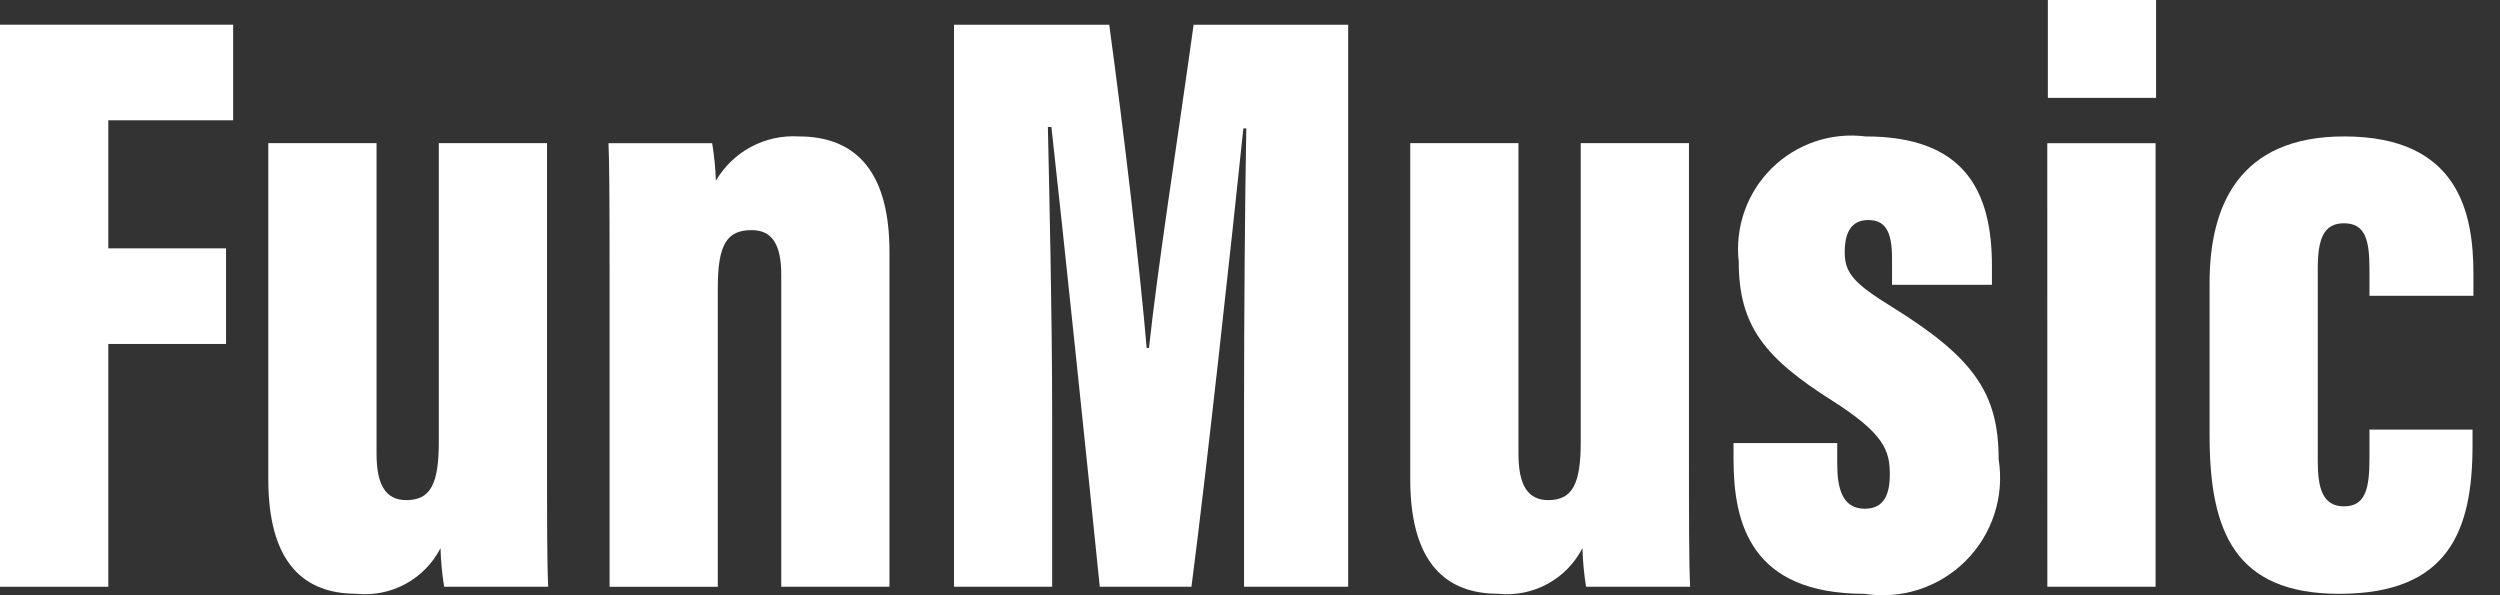 <svg width="84" height="20" viewBox="0 0 84 20" fill="none" xmlns="http://www.w3.org/2000/svg">
<rect x="0" y="0" width="84" height="20" fill="#333333" stroke="none"/>
<path d="M0 0.83H7.834V4.042H3.639V8.345H7.595V11.557H3.639V19.715H0V0.83Z" fill="white"/>
<path d="M18.38 14.99C18.38 17.476 18.38 18.884 18.419 19.715H14.924C14.854 19.286 14.813 18.852 14.801 18.418C14.539 18.927 14.13 19.346 13.626 19.62C13.123 19.893 12.549 20.009 11.979 19.951C10.513 19.951 9.015 19.244 9.015 16.103V4.81H12.652V15.242C12.652 16.278 12.949 16.804 13.652 16.804C14.456 16.804 14.744 16.278 14.744 14.858V4.81H18.38V14.99Z" fill="white"/>
<path d="M20.482 9.278C20.482 6.615 20.473 5.36 20.445 4.811H23.929C23.997 5.228 24.038 5.649 24.054 6.072C24.335 5.591 24.744 5.197 25.236 4.934C25.728 4.671 26.283 4.55 26.84 4.584C28.838 4.584 29.886 5.865 29.886 8.458V19.714H26.25V9.222C26.25 8.207 25.934 7.732 25.259 7.732C24.436 7.732 24.118 8.191 24.118 9.666V19.716H20.482V9.278Z" fill="white"/>
<path d="M41.8 13.699C41.8 10.775 41.83 6.631 41.876 4.314H41.777C41.383 8.092 40.55 15.743 40.033 19.715H36.952C36.535 15.586 35.721 7.797 35.327 4.265H35.209C35.256 6.484 35.352 10.577 35.352 13.832V19.715H32.055V0.83H37.27C37.76 4.421 38.313 9.136 38.528 11.693H38.606C38.899 8.96 39.526 4.991 40.106 0.83H45.298V19.715H41.8V13.699Z" fill="white"/>
<path d="M56.749 14.99C56.749 17.476 56.749 18.884 56.788 19.715H53.292C53.223 19.286 53.182 18.852 53.17 18.418C52.908 18.927 52.499 19.346 51.995 19.62C51.492 19.893 50.917 20.009 50.347 19.951C48.882 19.951 47.384 19.244 47.384 16.103V4.81H51.02V15.242C51.02 16.278 51.317 16.804 52.02 16.804C52.824 16.804 53.113 16.278 53.113 14.858V4.81H56.749V14.99Z" fill="white"/>
<path d="M61.731 14.887V15.586C61.731 16.41 61.902 17.093 62.657 17.093C63.217 17.093 63.498 16.739 63.498 15.94C63.498 15.13 63.303 14.567 61.54 13.447C59.314 12.036 58.422 10.961 58.422 8.799C58.357 8.225 58.422 7.645 58.614 7.1C58.805 6.556 59.118 6.062 59.528 5.656C59.938 5.251 60.435 4.943 60.981 4.757C61.527 4.571 62.109 4.512 62.681 4.584C66.008 4.584 66.929 6.412 66.929 8.933V9.57H63.572V8.666C63.572 7.723 63.313 7.394 62.768 7.394C62.217 7.394 61.982 7.795 61.982 8.474C61.982 9.171 62.286 9.521 63.568 10.311C66.326 12.02 67.154 13.216 67.154 15.431C67.253 16.047 67.204 16.676 67.012 17.269C66.821 17.862 66.491 18.401 66.051 18.841C65.611 19.282 65.073 19.613 64.481 19.806C63.888 19.999 63.259 20.049 62.644 19.952C58.832 19.952 58.247 17.591 58.247 15.438V14.887H61.731Z" fill="white"/>
<path d="M68.789 4.811H72.427V19.715H68.791L68.789 4.811ZM68.808 0H72.444V3.289H68.808V0Z" fill="white"/>
<path d="M83.077 14.435V14.96C83.077 17.798 82.298 19.952 78.602 19.952C75.104 19.952 74.242 17.881 74.242 14.626V9.509C74.242 6.934 75.214 4.584 78.763 4.584C82.616 4.584 83.107 7.161 83.107 9.203V9.939H79.614V9.04C79.614 8.044 79.465 7.502 78.755 7.502C78.061 7.502 77.877 8.055 77.877 9.02V15.505C77.877 16.369 78.027 17.014 78.755 17.014C79.495 17.014 79.614 16.387 79.614 15.398V14.435H83.077Z" fill="white"/>
</svg>
